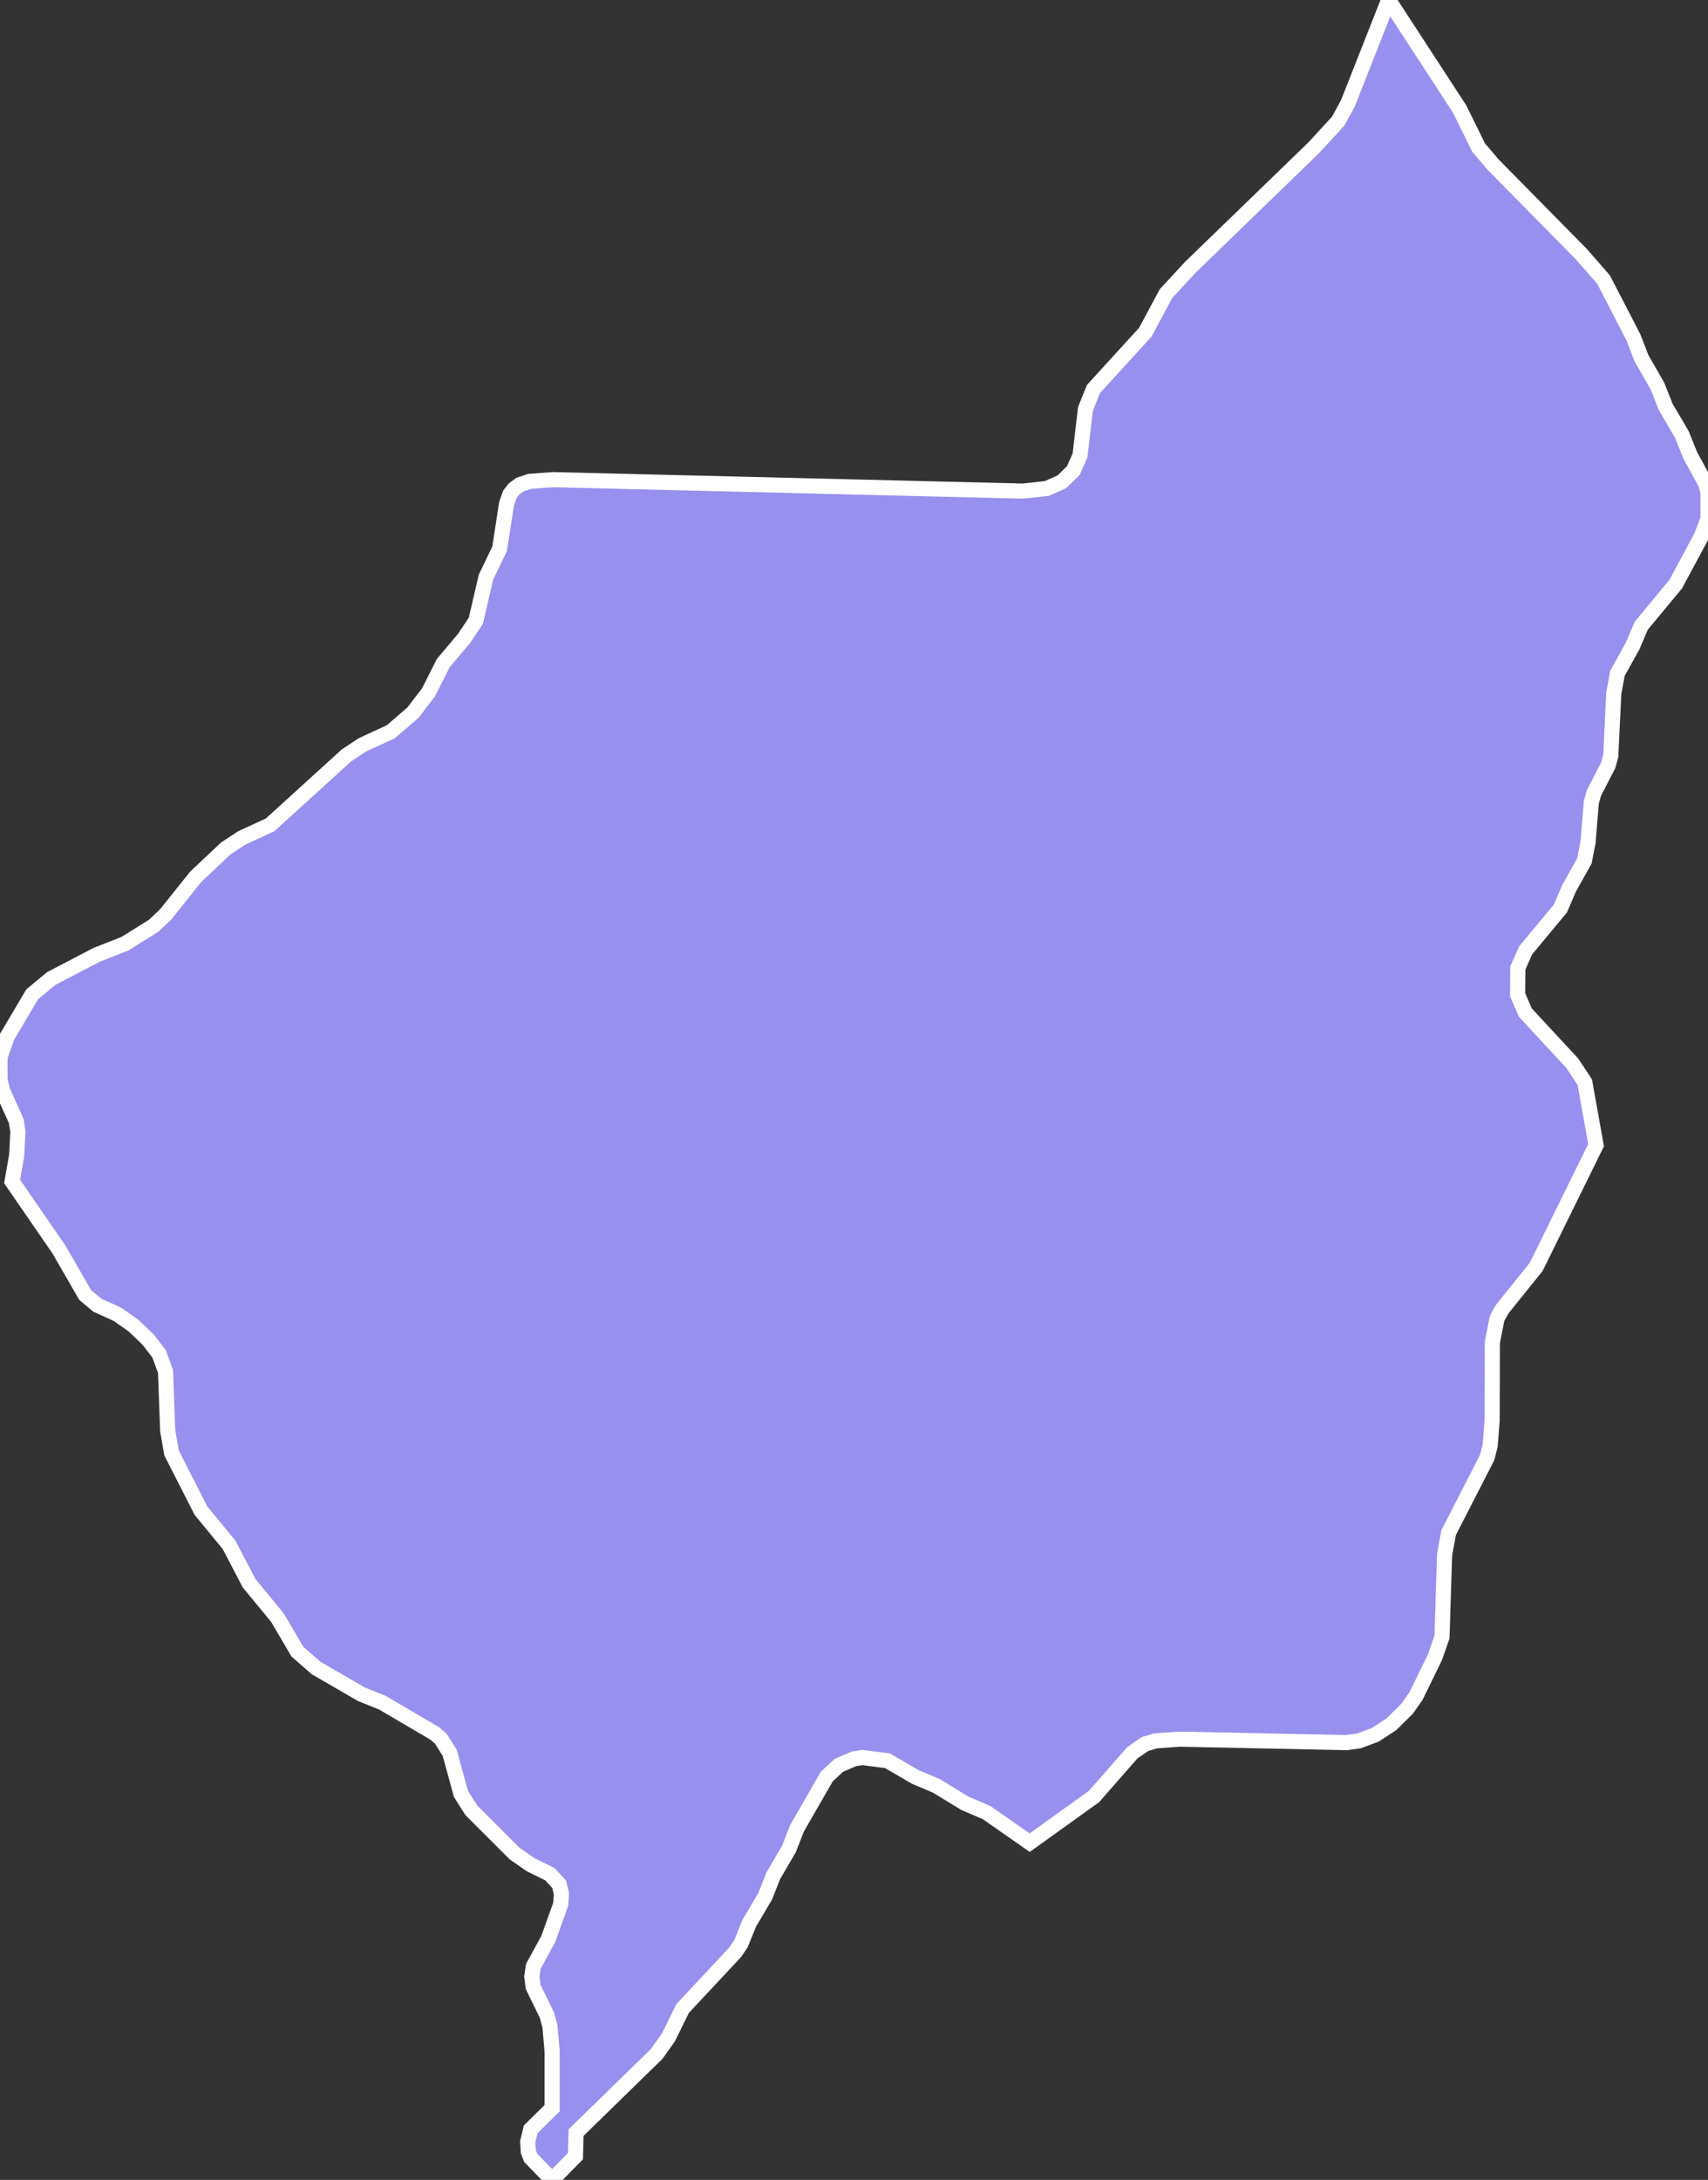 <svg xmlns="http://www.w3.org/2000/svg" viewBox="126.52 135.54 79.04 100.85" width="79.04" height="100.85">
            <rect x="126.52" y="135.54" width="79.04" height="100.85" fill="#333333" stroke="none"/>
            <path 
                d="M174.17,220.79L172.18,219.4L171.16,218.96L169.85,218.16L168.88,217.75L167.59,217L166.43,216.85L166.04,216.91L165.34,217.21L164.78,217.73L163.4,220.13L163.03,221.08L162.3,222.33L161.93,223.27L161.19,224.52L160.81,225.46L160.54,225.86L158.11,228.46L157.45,229.8L156.91,230.56L153.18,234.2L153.15,235.29L152.07,236.39L152.07,236.39L151.08,235.37L150.97,235.09L150.94,234.63L151.08,234.05L152.07,233.07L152.07,230.45L151.97,229.29L151.83,228.77L151.19,227.46L151.13,226.98L151.2,226.51L151.89,225.25L152.47,223.63L152.5,223.16L152.4,222.72L151.97,222.25L151.08,221.81L150.33,221.29L148.33,219.29L147.85,218.53L147.33,216.63L146.92,215.98L146.63,215.73L144.21,214.31L143.24,213.92L141.15,212.71L140.28,211.95L139.36,210.38L138.05,208.79L137.12,207.01L135.82,205.43L134.46,202.76L134.28,201.73L134.18,198.99L133.88,198.17L133.37,197.51L132.7,196.87L131.96,196.35L131.02,195.92L130.46,195.45L129.25,193.35L127.08,190.2L127.08,190.2L127.29,189L127.35,187.9L127.27,187.4L126.64,186L126.52,185.49L126.52,184.44L126.85,183.5L128.01,181.54L128.89,180.81L131,179.71L132.3,179.2L133.63,178.37L134.18,177.85L135.58,176.1L136.96,174.8L137.7,174.31L139.02,173.7L142.55,170.49L143.29,170L144.61,169.39L145.63,168.51L146.35,167.57L147.03,166.22L148,165.07L148.54,164.26L149.01,162.24L149.64,160.93L149.96,158.85L150.12,158.4L150.32,158.15L150.58,157.96L151.03,157.81L152.1,157.73L173.86,158.26L174.96,158.14L175.66,157.83L176.19,157.31L176.5,156.61L176.75,154.46L177.12,153.54L179.52,150.91L180.48,149.12L181.61,147.9L187.32,142.37L188.45,141.14L188.9,140.31L190.78,135.54L190.78,135.54L194.07,140.59L194.94,142.36L195.61,143.15L199.71,147.31L200.73,148.48L202.11,151.15L202.48,152.11L203.22,153.4L203.6,154.36L204.35,155.64L204.74,156.61L205.45,157.91L205.56,158.3L205.56,159.55L205.24,160.38L204.07,162.56L202.47,164.49L202.07,165.43L201.37,166.69L201.2,167.61L201.06,170.51L200.94,170.95L200.28,172.23L200.16,172.66L200.01,174.5L199.84,175.37L199.13,176.64L198.73,177.57L197.12,179.51L196.76,180.32L196.75,181.56L197.11,182.39L199.28,184.73L199.86,185.61L200.38,188.52L200.38,188.52L197.61,194.15L196.04,196.1L195.8,196.53L195.58,197.64L195.57,201.26L195.48,202.42L195.34,202.97L193.56,206.44L193.37,207.46L193.25,211.28L192.92,212.22L192.05,214L191.63,214.6L190.91,215.31L190.16,215.8L189.41,216.08L188.84,216.16L181.09,216L179.99,216.08L179.5,216.23L178.92,216.63L177.15,218.65z" 
                fill="rgb(151, 144, 238)" 
                stroke="white" 
                stroke-width=".7px"
                title="Şəmkir" 
                id="AZ-SKR" 
            />
        </svg>